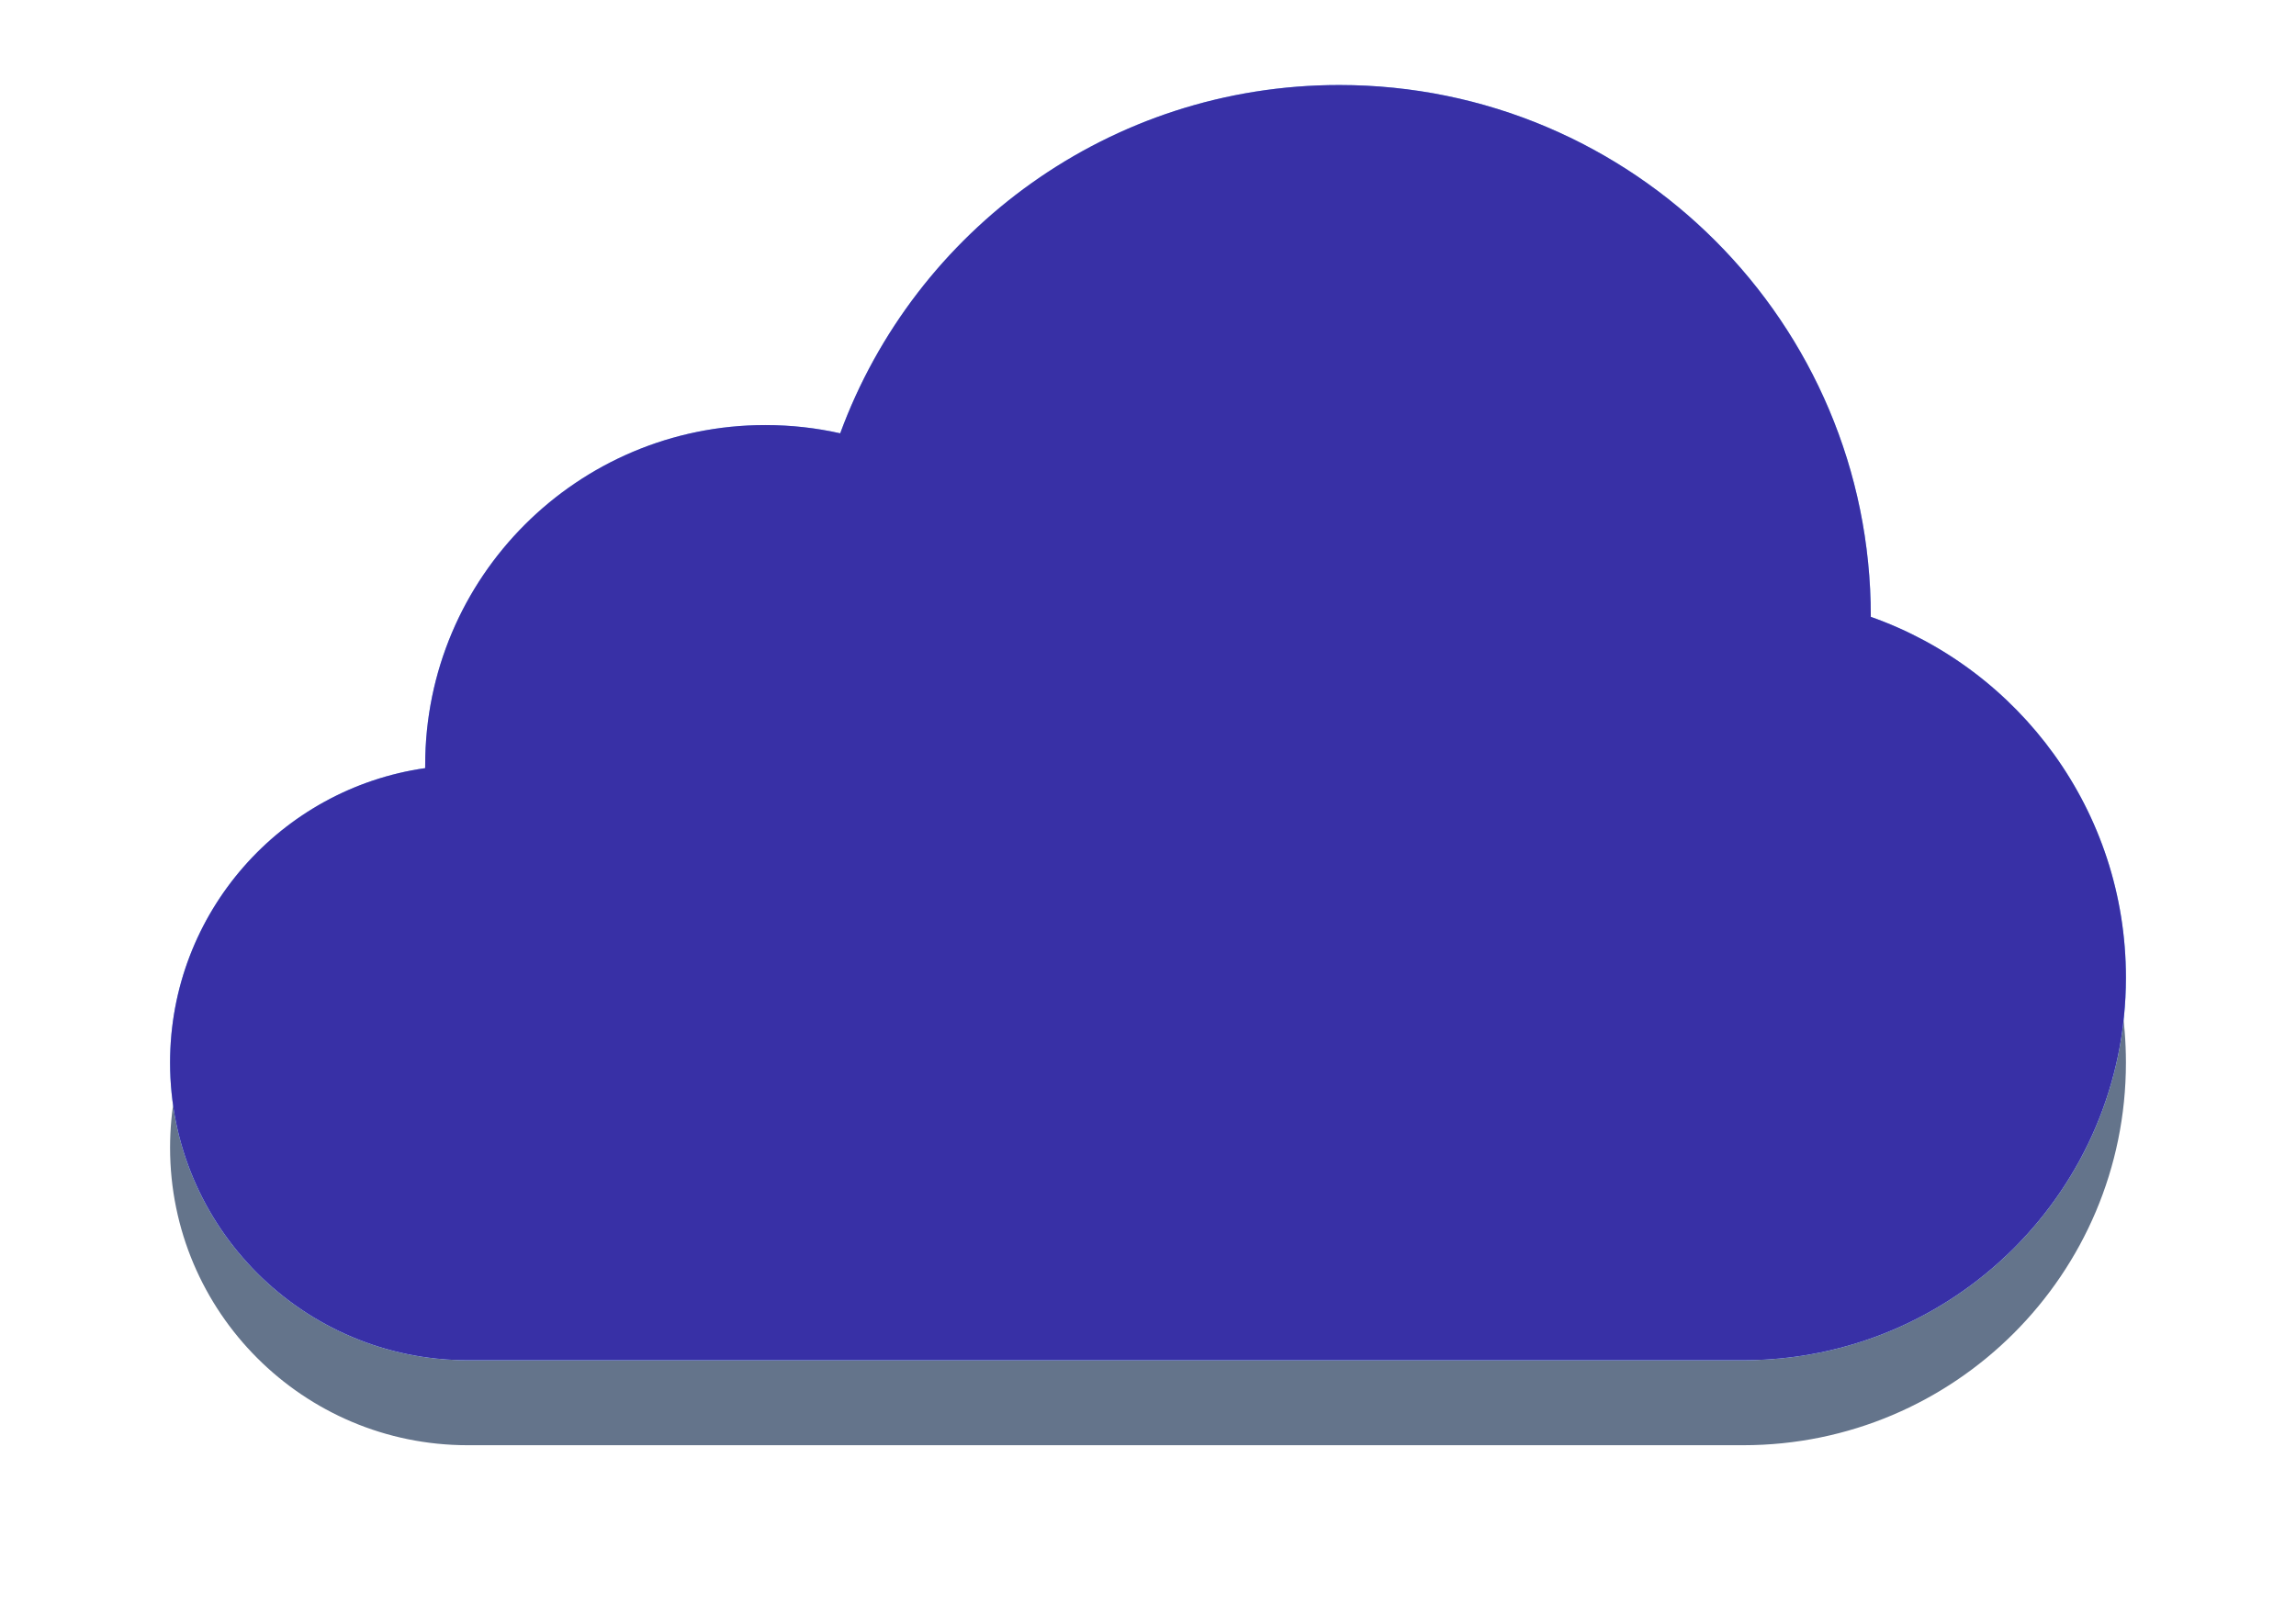 <svg width="54" height="38" viewBox="0 0 54 38" fill="none" xmlns="http://www.w3.org/2000/svg">
<g filter="url(#filter0_d_4_34707)">
<path fill-rule="evenodd" clip-rule="evenodd" d="M44 14.512C44 14.508 44 14.504 44 14.5C44 7.596 38.404 2 31.5 2C26.109 2 21.516 5.412 19.761 10.194C19.195 10.067 18.605 10 18 10C13.582 10 10 13.582 10 18C10 18.024 10 18.047 10 18.071C6.608 18.556 4 21.473 4 25C4 28.866 7.134 32 11 32H41C45.971 32 50 27.971 50 23C50 19.081 47.496 15.748 44 14.512Z" fill="#64748B"/>
</g>
<g filter="url(#filter1_ii_4_34707)">
<path fill-rule="evenodd" clip-rule="evenodd" d="M50 23C50 27.971 45.971 32 41 32H11C7.134 32 4 28.866 4 25C4 21.134 7.134 18 11 18C13.792 18 16.203 19.635 17.326 22H32.055C32.552 17.5 36.367 14 41 14C45.971 14 50 18.029 50 23Z" fill="#F1F5F9"/>
</g>
<g filter="url(#filter2_f_4_34707)">
<circle cx="11" cy="25" r="5" fill="url(#paint0_linear_4_34707)" style="mix-blend-mode:soft-light"/>
</g>
<g filter="url(#filter3_i_4_34707)">
<circle cx="18" cy="18" r="8" fill="#F1F5F9"/>
</g>
<g filter="url(#filter4_f_4_34707)">
<ellipse cx="18" cy="17" rx="6" ry="5" fill="url(#paint1_linear_4_34707)" style="mix-blend-mode:soft-light"/>
</g>
<g filter="url(#filter5_f_4_34707)">
<circle cx="42" cy="22" r="5" fill="url(#paint2_linear_4_34707)" style="mix-blend-mode:soft-light"/>
</g>
<g filter="url(#filter6_i_4_34707)">
<circle cx="31.5" cy="14.5" r="12.5" fill="#F1F5F9"/>
</g>
<g filter="url(#filter7_f_4_34707)">
<ellipse cx="31" cy="9" rx="7" ry="5" fill="url(#paint3_linear_4_34707)" style="mix-blend-mode:soft-light"/>
</g>
<g filter="url(#filter8_i_4_34707)">
<ellipse cx="27" cy="22.5" rx="9" ry="6.5" fill="url(#paint4_linear_4_34707)"/>
</g>
<g filter="url(#filter9_f_4_34707)">
<ellipse cx="27" cy="22.5" rx="7" ry="4.5" fill="url(#paint5_linear_4_34707)" style="mix-blend-mode:soft-light"/>
</g>
<path fill-rule="evenodd" clip-rule="evenodd" d="M44 14.512C44 14.508 44 14.504 44 14.5C44 7.596 38.404 2 31.5 2C26.109 2 21.516 5.412 19.761 10.194C19.195 10.067 18.605 10 18 10C13.582 10 10 13.582 10 18C10 18.024 10 18.047 10 18.071C6.608 18.556 4 21.473 4 25C4 28.866 7.134 32 11 32H41C45.971 32 50 27.971 50 23C50 19.081 47.496 15.748 44 14.512Z" fill="#93C5FD" style="mix-blend-mode:color"/>
<path fill-rule="evenodd" clip-rule="evenodd" d="M44 14.512C44 14.508 44 14.504 44 14.5C44 7.596 38.404 2 31.5 2C26.109 2 21.516 5.412 19.761 10.194C19.195 10.067 18.605 10 18 10C13.582 10 10 13.582 10 18C10 18.024 10 18.047 10 18.071C6.608 18.556 4 21.473 4 25C4 28.866 7.134 32 11 32H41C45.971 32 50 27.971 50 23C50 19.081 47.496 15.748 44 14.512Z" fill="#3730A3" style="mix-blend-mode:color"/>
<path fill-rule="evenodd" clip-rule="evenodd" d="M44 14.512C44 14.508 44 14.504 44 14.5C44 7.596 38.404 2 31.5 2C26.109 2 21.516 5.412 19.761 10.194C19.195 10.067 18.605 10 18 10C13.582 10 10 13.582 10 18C10 18.024 10 18.047 10 18.071C6.608 18.556 4 21.473 4 25C4 28.866 7.134 32 11 32H41C45.971 32 50 27.971 50 23C50 19.081 47.496 15.748 44 14.512Z" fill="#4338CA" fill-opacity="0.075" style="mix-blend-mode:multiply"/>
<defs>
<filter id="filter0_d_4_34707" x="0" y="0" width="54" height="38" filterUnits="userSpaceOnUse" color-interpolation-filters="sRGB">
<feFlood flood-opacity="0" result="BackgroundImageFix"/>
<feColorMatrix in="SourceAlpha" type="matrix" values="0 0 0 0 0 0 0 0 0 0 0 0 0 0 0 0 0 0 127 0" result="hardAlpha"/>
<feOffset dy="2"/>
<feGaussianBlur stdDeviation="2"/>
<feComposite in2="hardAlpha" operator="out"/>
<feColorMatrix type="matrix" values="0 0 0 0 0.278 0 0 0 0 0.333 0 0 0 0 0.412 0 0 0 0.4 0"/>
<feBlend mode="normal" in2="BackgroundImageFix" result="effect1_dropShadow_4_34707"/>
<feBlend mode="normal" in="SourceGraphic" in2="effect1_dropShadow_4_34707" result="shape"/>
</filter>
<filter id="filter1_ii_4_34707" x="4" y="12" width="46" height="22" filterUnits="userSpaceOnUse" color-interpolation-filters="sRGB">
<feFlood flood-opacity="0" result="BackgroundImageFix"/>
<feBlend mode="normal" in="SourceGraphic" in2="BackgroundImageFix" result="shape"/>
<feColorMatrix in="SourceAlpha" type="matrix" values="0 0 0 0 0 0 0 0 0 0 0 0 0 0 0 0 0 0 127 0" result="hardAlpha"/>
<feOffset dy="2"/>
<feGaussianBlur stdDeviation="1"/>
<feComposite in2="hardAlpha" operator="arithmetic" k2="-1" k3="1"/>
<feColorMatrix type="matrix" values="0 0 0 0 0.796 0 0 0 0 0.835 0 0 0 0 0.882 0 0 0 1 0"/>
<feBlend mode="normal" in2="shape" result="effect1_innerShadow_4_34707"/>
<feColorMatrix in="SourceAlpha" type="matrix" values="0 0 0 0 0 0 0 0 0 0 0 0 0 0 0 0 0 0 127 0" result="hardAlpha"/>
<feOffset dy="-2"/>
<feGaussianBlur stdDeviation="1"/>
<feComposite in2="hardAlpha" operator="arithmetic" k2="-1" k3="1"/>
<feColorMatrix type="matrix" values="0 0 0 0 0.796 0 0 0 0 0.835 0 0 0 0 0.882 0 0 0 0.6 0"/>
<feBlend mode="normal" in2="effect1_innerShadow_4_34707" result="effect2_innerShadow_4_34707"/>
</filter>
<filter id="filter2_f_4_34707" x="4" y="18" width="14" height="14" filterUnits="userSpaceOnUse" color-interpolation-filters="sRGB">
<feFlood flood-opacity="0" result="BackgroundImageFix"/>
<feBlend mode="normal" in="SourceGraphic" in2="BackgroundImageFix" result="shape"/>
<feGaussianBlur stdDeviation="1" result="effect1_foregroundBlur_4_34707"/>
</filter>
<filter id="filter3_i_4_34707" x="10" y="10" width="16" height="18" filterUnits="userSpaceOnUse" color-interpolation-filters="sRGB">
<feFlood flood-opacity="0" result="BackgroundImageFix"/>
<feBlend mode="normal" in="SourceGraphic" in2="BackgroundImageFix" result="shape"/>
<feColorMatrix in="SourceAlpha" type="matrix" values="0 0 0 0 0 0 0 0 0 0 0 0 0 0 0 0 0 0 127 0" result="hardAlpha"/>
<feOffset dy="2"/>
<feGaussianBlur stdDeviation="1"/>
<feComposite in2="hardAlpha" operator="arithmetic" k2="-1" k3="1"/>
<feColorMatrix type="matrix" values="0 0 0 0 0.796 0 0 0 0 0.835 0 0 0 0 0.882 0 0 0 1 0"/>
<feBlend mode="normal" in2="shape" result="effect1_innerShadow_4_34707"/>
</filter>
<filter id="filter4_f_4_34707" x="10" y="10" width="16" height="14" filterUnits="userSpaceOnUse" color-interpolation-filters="sRGB">
<feFlood flood-opacity="0" result="BackgroundImageFix"/>
<feBlend mode="normal" in="SourceGraphic" in2="BackgroundImageFix" result="shape"/>
<feGaussianBlur stdDeviation="1" result="effect1_foregroundBlur_4_34707"/>
</filter>
<filter id="filter5_f_4_34707" x="35" y="15" width="14" height="14" filterUnits="userSpaceOnUse" color-interpolation-filters="sRGB">
<feFlood flood-opacity="0" result="BackgroundImageFix"/>
<feBlend mode="normal" in="SourceGraphic" in2="BackgroundImageFix" result="shape"/>
<feGaussianBlur stdDeviation="1" result="effect1_foregroundBlur_4_34707"/>
</filter>
<filter id="filter6_i_4_34707" x="19" y="2" width="25" height="27" filterUnits="userSpaceOnUse" color-interpolation-filters="sRGB">
<feFlood flood-opacity="0" result="BackgroundImageFix"/>
<feBlend mode="normal" in="SourceGraphic" in2="BackgroundImageFix" result="shape"/>
<feColorMatrix in="SourceAlpha" type="matrix" values="0 0 0 0 0 0 0 0 0 0 0 0 0 0 0 0 0 0 127 0" result="hardAlpha"/>
<feOffset dy="2"/>
<feGaussianBlur stdDeviation="1"/>
<feComposite in2="hardAlpha" operator="arithmetic" k2="-1" k3="1"/>
<feColorMatrix type="matrix" values="0 0 0 0 0.796 0 0 0 0 0.835 0 0 0 0 0.882 0 0 0 1 0"/>
<feBlend mode="normal" in2="shape" result="effect1_innerShadow_4_34707"/>
</filter>
<filter id="filter7_f_4_34707" x="22" y="2" width="18" height="14" filterUnits="userSpaceOnUse" color-interpolation-filters="sRGB">
<feFlood flood-opacity="0" result="BackgroundImageFix"/>
<feBlend mode="normal" in="SourceGraphic" in2="BackgroundImageFix" result="shape"/>
<feGaussianBlur stdDeviation="1" result="effect1_foregroundBlur_4_34707"/>
</filter>
<filter id="filter8_i_4_34707" x="18" y="16" width="18" height="15" filterUnits="userSpaceOnUse" color-interpolation-filters="sRGB">
<feFlood flood-opacity="0" result="BackgroundImageFix"/>
<feBlend mode="normal" in="SourceGraphic" in2="BackgroundImageFix" result="shape"/>
<feColorMatrix in="SourceAlpha" type="matrix" values="0 0 0 0 0 0 0 0 0 0 0 0 0 0 0 0 0 0 127 0" result="hardAlpha"/>
<feOffset dy="2"/>
<feGaussianBlur stdDeviation="1"/>
<feComposite in2="hardAlpha" operator="arithmetic" k2="-1" k3="1"/>
<feColorMatrix type="matrix" values="0 0 0 0 0.796 0 0 0 0 0.835 0 0 0 0 0.882 0 0 0 0.6 0"/>
<feBlend mode="normal" in2="shape" result="effect1_innerShadow_4_34707"/>
</filter>
<filter id="filter9_f_4_34707" x="18" y="16" width="18" height="13" filterUnits="userSpaceOnUse" color-interpolation-filters="sRGB">
<feFlood flood-opacity="0" result="BackgroundImageFix"/>
<feBlend mode="normal" in="SourceGraphic" in2="BackgroundImageFix" result="shape"/>
<feGaussianBlur stdDeviation="1" result="effect1_foregroundBlur_4_34707"/>
</filter>
<linearGradient id="paint0_linear_4_34707" x1="11" y1="20" x2="11" y2="30" gradientUnits="userSpaceOnUse">
<stop stop-color="white"/>
<stop offset="1" stop-color="#F3F3F3" stop-opacity="0.2"/>
</linearGradient>
<linearGradient id="paint1_linear_4_34707" x1="18" y1="12" x2="18" y2="22" gradientUnits="userSpaceOnUse">
<stop stop-color="white"/>
<stop offset="1" stop-color="#F3F3F3" stop-opacity="0.2"/>
</linearGradient>
<linearGradient id="paint2_linear_4_34707" x1="42" y1="17" x2="42" y2="27" gradientUnits="userSpaceOnUse">
<stop stop-color="white"/>
<stop offset="1" stop-color="#F3F3F3" stop-opacity="0.2"/>
</linearGradient>
<linearGradient id="paint3_linear_4_34707" x1="31" y1="4" x2="31" y2="14" gradientUnits="userSpaceOnUse">
<stop stop-color="white"/>
<stop offset="1" stop-color="#F3F3F3" stop-opacity="0.2"/>
</linearGradient>
<linearGradient id="paint4_linear_4_34707" x1="27" y1="16" x2="27" y2="29" gradientUnits="userSpaceOnUse">
<stop stop-color="#F1F5F9"/>
<stop offset="0.65" stop-color="#F1F5F9" stop-opacity="0"/>
</linearGradient>
<linearGradient id="paint5_linear_4_34707" x1="27" y1="18" x2="27" y2="27" gradientUnits="userSpaceOnUse">
<stop stop-color="white"/>
<stop offset="1" stop-color="#F3F3F3" stop-opacity="0.2"/>
</linearGradient>
</defs>
</svg>
